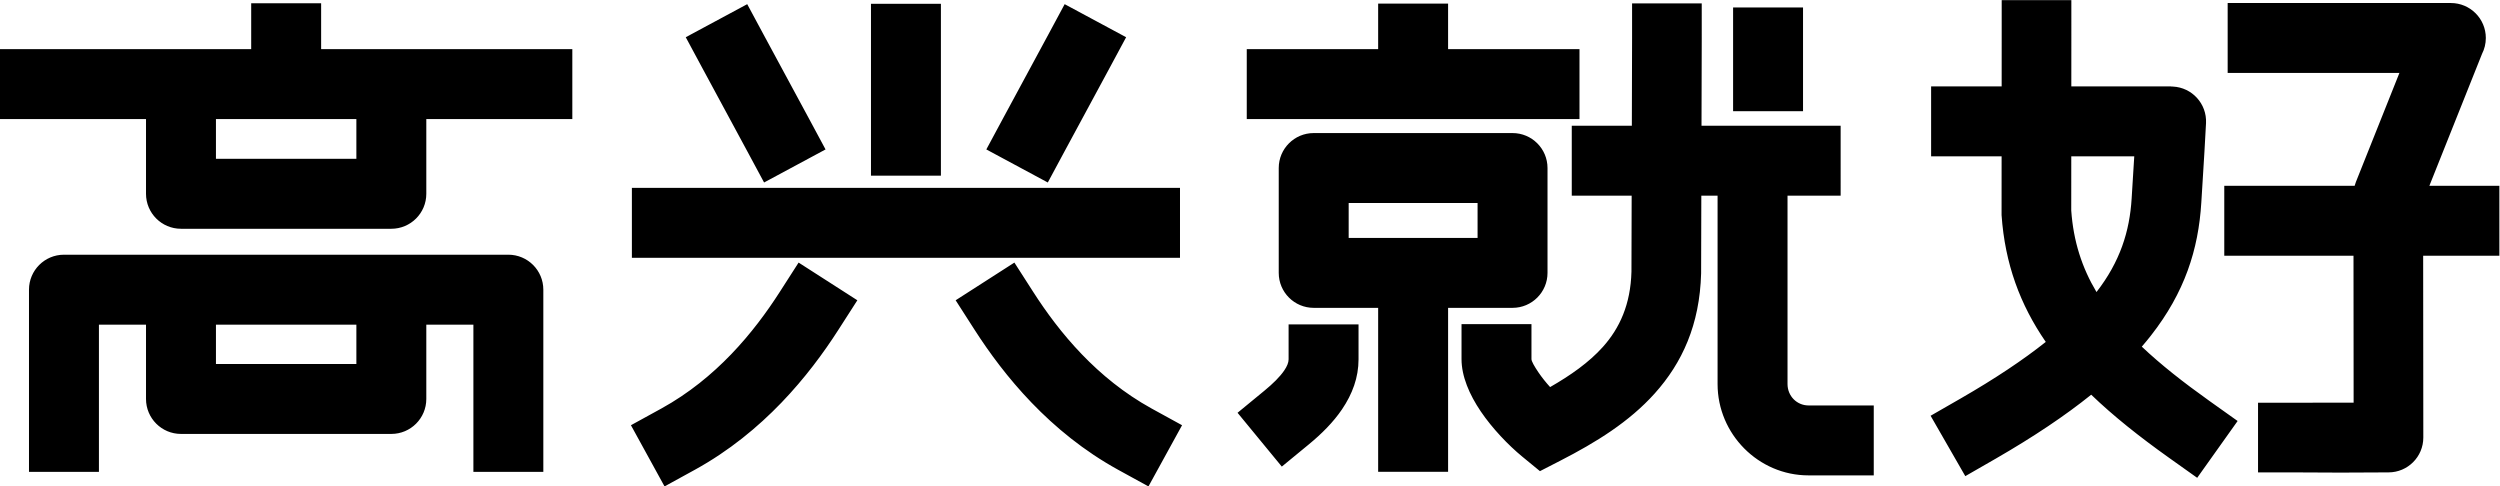 <?xml version="1.0" encoding="UTF-8" standalone="no"?>
<!-- Created with Inkscape (http://www.inkscape.org/) -->

<svg
   version="1.1"
   id="svg2"
   width="1186.72"
   height="230.897"
   viewBox="0 0 1186.72 230.897"
   sodipodi:docname="高兴就好.ai"
   xmlns:inkscape="http://www.inkscape.org/namespaces/inkscape"
   xmlns:sodipodi="http://sodipodi.sourceforge.net/DTD/sodipodi-0.dtd"
   xmlns="http://www.w3.org/2000/svg"
   xmlns:svg="http://www.w3.org/2000/svg">
  <defs
     id="defs6">
    <clipPath
       clipPathUnits="userSpaceOnUse"
       id="clipPath16">
      <path
         d="M 0,173.173 H 890.039 V 0 H 0 Z"
         id="path14" />
    </clipPath>
  </defs>
  <sodipodi:namedview
     id="namedview4"
     pagecolor="#ffffff"
     bordercolor="#000000"
     borderopacity="0.25"
     inkscape:showpageshadow="2"
     inkscape:pageopacity="0.0"
     inkscape:pagecheckerboard="0"
     inkscape:deskcolor="#d1d1d1" />
  <g
     id="g8"
     inkscape:groupmode="layer"
     inkscape:label="高兴就好"
     transform="matrix(1.333,0,0,-1.333,0,230.897)">
    <g
       id="g10">
      <g
         id="g12"
         clip-path="url(#clipPath16)">
        <g
           id="g18"
           transform="translate(89.452,159.608)">
          <path
             d="M 0,0 V 12.453 H 24.905 V 0 -3.894 h 76.998 12.452 V -28.799 H 101.903 62.359 v -26.606 c 0,-6.876 -5.575,-12.453 -12.454,-12.453 h -74.91 c -6.876,0 -12.452,5.577 -12.452,12.453 v 26.606 h -39.544 -12.451 v 24.905 h 12.451 l 77.001,0 z m 378.366,-33.777 h 70.806 c 6.878,0 12.454,-5.574 12.454,-12.453 v -37.335 c 0,-6.877 -5.576,-12.453 -12.454,-12.453 h -22.95 v -45.928 -12.454 h -24.906 v 12.454 45.928 h -22.95 c -6.879,0 -12.453,5.576 -12.453,12.453 v 37.335 c 0,6.879 5.574,12.453 12.453,12.453 m 58.355,-24.906 h -45.903 v -12.43 h 45.903 z m -116.135,-73.151 10.9,-5.983 -11.966,-21.791 -10.899,5.982 c -12.116,6.682 -22.271,15.054 -30.747,23.868 -8.348,8.681 -15.014,17.731 -20.302,25.977 l -6.712,10.458 20.917,13.425 6.713,-10.458 c 4.571,-7.129 10.272,-14.89 17.283,-22.181 6.883,-7.157 15.087,-13.931 24.813,-19.297 M 37.454,-28.799 h -50.006 v -14.152 h 50.006 z m 246.341,29.981 5.885,10.943 21.89,-11.772 -5.885,-10.943 -16.122,-29.843 -5.887,-10.945 -21.89,11.772 5.887,10.945 z m -123.159,-11.772 -5.887,10.943 21.89,11.772 5.885,-10.943 16.121,-29.843 5.886,-10.945 -21.888,-11.772 -5.887,10.945 z m 215.952,-134.08 -9.581,-7.879 -15.762,19.164 9.583,7.88 c 3.001,2.466 5.49,4.897 7.076,7.236 0.956,1.41 1.521,2.732 1.521,3.913 v 12.453 h 24.905 v -12.453 c 0,-6.459 -2.187,-12.357 -5.898,-17.825 -3.083,-4.54 -7.179,-8.656 -11.844,-12.489 m -218.496,-8.956 -10.898,-5.982 -11.965,21.791 10.896,5.983 c 9.73,5.366 17.935,12.14 24.816,19.297 7.011,7.291 12.713,15.052 17.284,22.181 l 6.712,10.458 20.918,-13.425 -6.715,-10.458 c -5.286,-8.246 -11.952,-17.296 -20.299,-25.977 -8.478,-8.814 -18.633,-17.186 -30.749,-23.868 M 527.711,-1.494 v 12.453 h 24.905 V -1.494 -13.531 -25.983 h -24.905 v 12.452 z m 169.547,-127.617 10.119,-7.2 -14.399,-20.235 -10.118,7.198 c -10.472,7.46 -19.71,14.784 -27.621,22.403 -9.228,-7.423 -20.462,-14.971 -34.089,-22.826 l -10.75,-6.178 -12.355,21.501 10.75,6.177 c 12.236,7.053 22.201,13.702 30.261,20.118 -9.135,13.258 -14.534,27.808 -15.738,45.161 v 0.828 l 0.013,20.091 H 610.68 598.227 v 24.906 h 12.453 12.67 l 0.013,18.329 v 12.403 h 24.805 V 1.162 l -0.011,-18.329 h 35.564 v -0.038 c 0.193,0 0.387,-0.003 0.582,-0.013 6.849,-0.321 12.142,-6.135 11.822,-12.987 -0.361,-7.136 -0.758,-13.486 -1.172,-20.115 l -0.505,-8.179 c -1.014,-16.752 -5.927,-32.043 -17.95,-47.4 -1.028,-1.315 -2.11,-2.626 -3.245,-3.936 6.765,-6.401 14.809,-12.727 24.005,-19.276 m -49.117,87.038 -0.013,-19.272 c 0.762,-10.981 3.835,-20.421 8.995,-29.046 8.369,10.779 11.805,21.548 12.518,33.351 l 0.505,8.178 0.423,6.789 z m 66.935,-35.394 h -12.452 v 24.903 h 12.452 33.968 c 0.122,0.462 0.274,0.921 0.456,1.375 l 15.489,38.814 H 716.283 703.83 v 24.906 h 12.453 67.03 c 6.875,0 12.451,-5.577 12.451,-12.453 0,-2.044 -0.491,-3.973 -1.363,-5.674 l -18.745,-46.968 h 12.478 12.453 v -24.903 h -12.453 -14.685 l 0.054,-64.742 c 0,-6.851 -5.553,-12.404 -12.403,-12.404 -15.458,-0.05 -12.566,-0.078 -17.024,-0.078 -4.463,0 -1.564,0.028 -17.028,0.078 h -12.402 v 24.808 h 12.402 c 4.111,-0.013 1.218,0.02 17.028,0.02 h 4.609 l -0.043,52.318 z M 565.35,-130.772 h 12.453 v -24.905 H 565.35 554.566 c -8.912,0 -17.009,3.67 -22.884,9.588 -5.86,5.904 -9.495,14.024 -9.495,22.938 v 59.319 7.772 h -5.788 l -0.072,-27.374 v -0.293 c -0.482,-18.324 -6.777,-31.907 -16.514,-42.76 -9.129,-10.177 -20.963,-17.457 -33.65,-23.971 l -7.228,-3.712 -6.295,5.171 c -5.001,4.11 -10.657,10.03 -14.764,16.078 -4.085,6.021 -6.869,12.538 -6.869,18.643 v 12.453 h 24.905 v -12.453 c 0,-0.756 1.011,-2.545 2.493,-4.73 1.204,-1.776 2.631,-3.551 4.145,-5.223 7.307,4.191 13.844,8.782 18.779,14.283 6.001,6.69 9.885,15.184 10.19,26.806 h 0.002 l 0.071,27.082 h -8.876 -12.453 v 24.904 h 12.453 8.943 l 0.083,31.149 v 12.404 h 24.805 V -0.007 l -0.082,-31.149 h 37.094 12.453 V -56.06 h -12.453 -6.466 v -7.772 -59.319 c 0,-2.14 0.839,-4.06 2.198,-5.428 1.344,-1.353 3.211,-2.193 5.275,-2.193 z M 220.706,-0.206 v 12.453 h 24.905 V -0.206 -36.505 -48.958 h -24.905 v 12.453 z M 62.359,-101.999 v -26.463 c 0,-6.877 -5.575,-12.452 -12.454,-12.452 h -74.91 c -6.876,0 -12.452,5.575 -12.452,12.452 v 26.463 h -16.766 v -39.977 -12.453 h -24.905 v 12.453 52.429 c 0,6.877 5.575,12.453 12.453,12.453 H 91.577 c 6.878,0 12.453,-5.576 12.453,-12.453 v -52.429 -12.453 H 79.126 v 12.453 39.977 z m -74.91,-14.009 h 50.006 v 14.009 H -12.551 Z M 401.315,-0.137 V 12.315 H 426.22 V -0.137 -3.894 h 34.339 12.452 v -24.905 h -12.452 -93.583 -12.451 v 24.905 h 12.451 34.339 z M 318.298,-53.3 h 12.453 V -78.206 H 318.298 148.016 135.565 V -53.3 h 12.451 z"
             style="fill-opacity:1;fill-rule:nonzero;stroke:none"
             id="path20" />
        </g>
      </g>
    </g>
  </g>
</svg>
